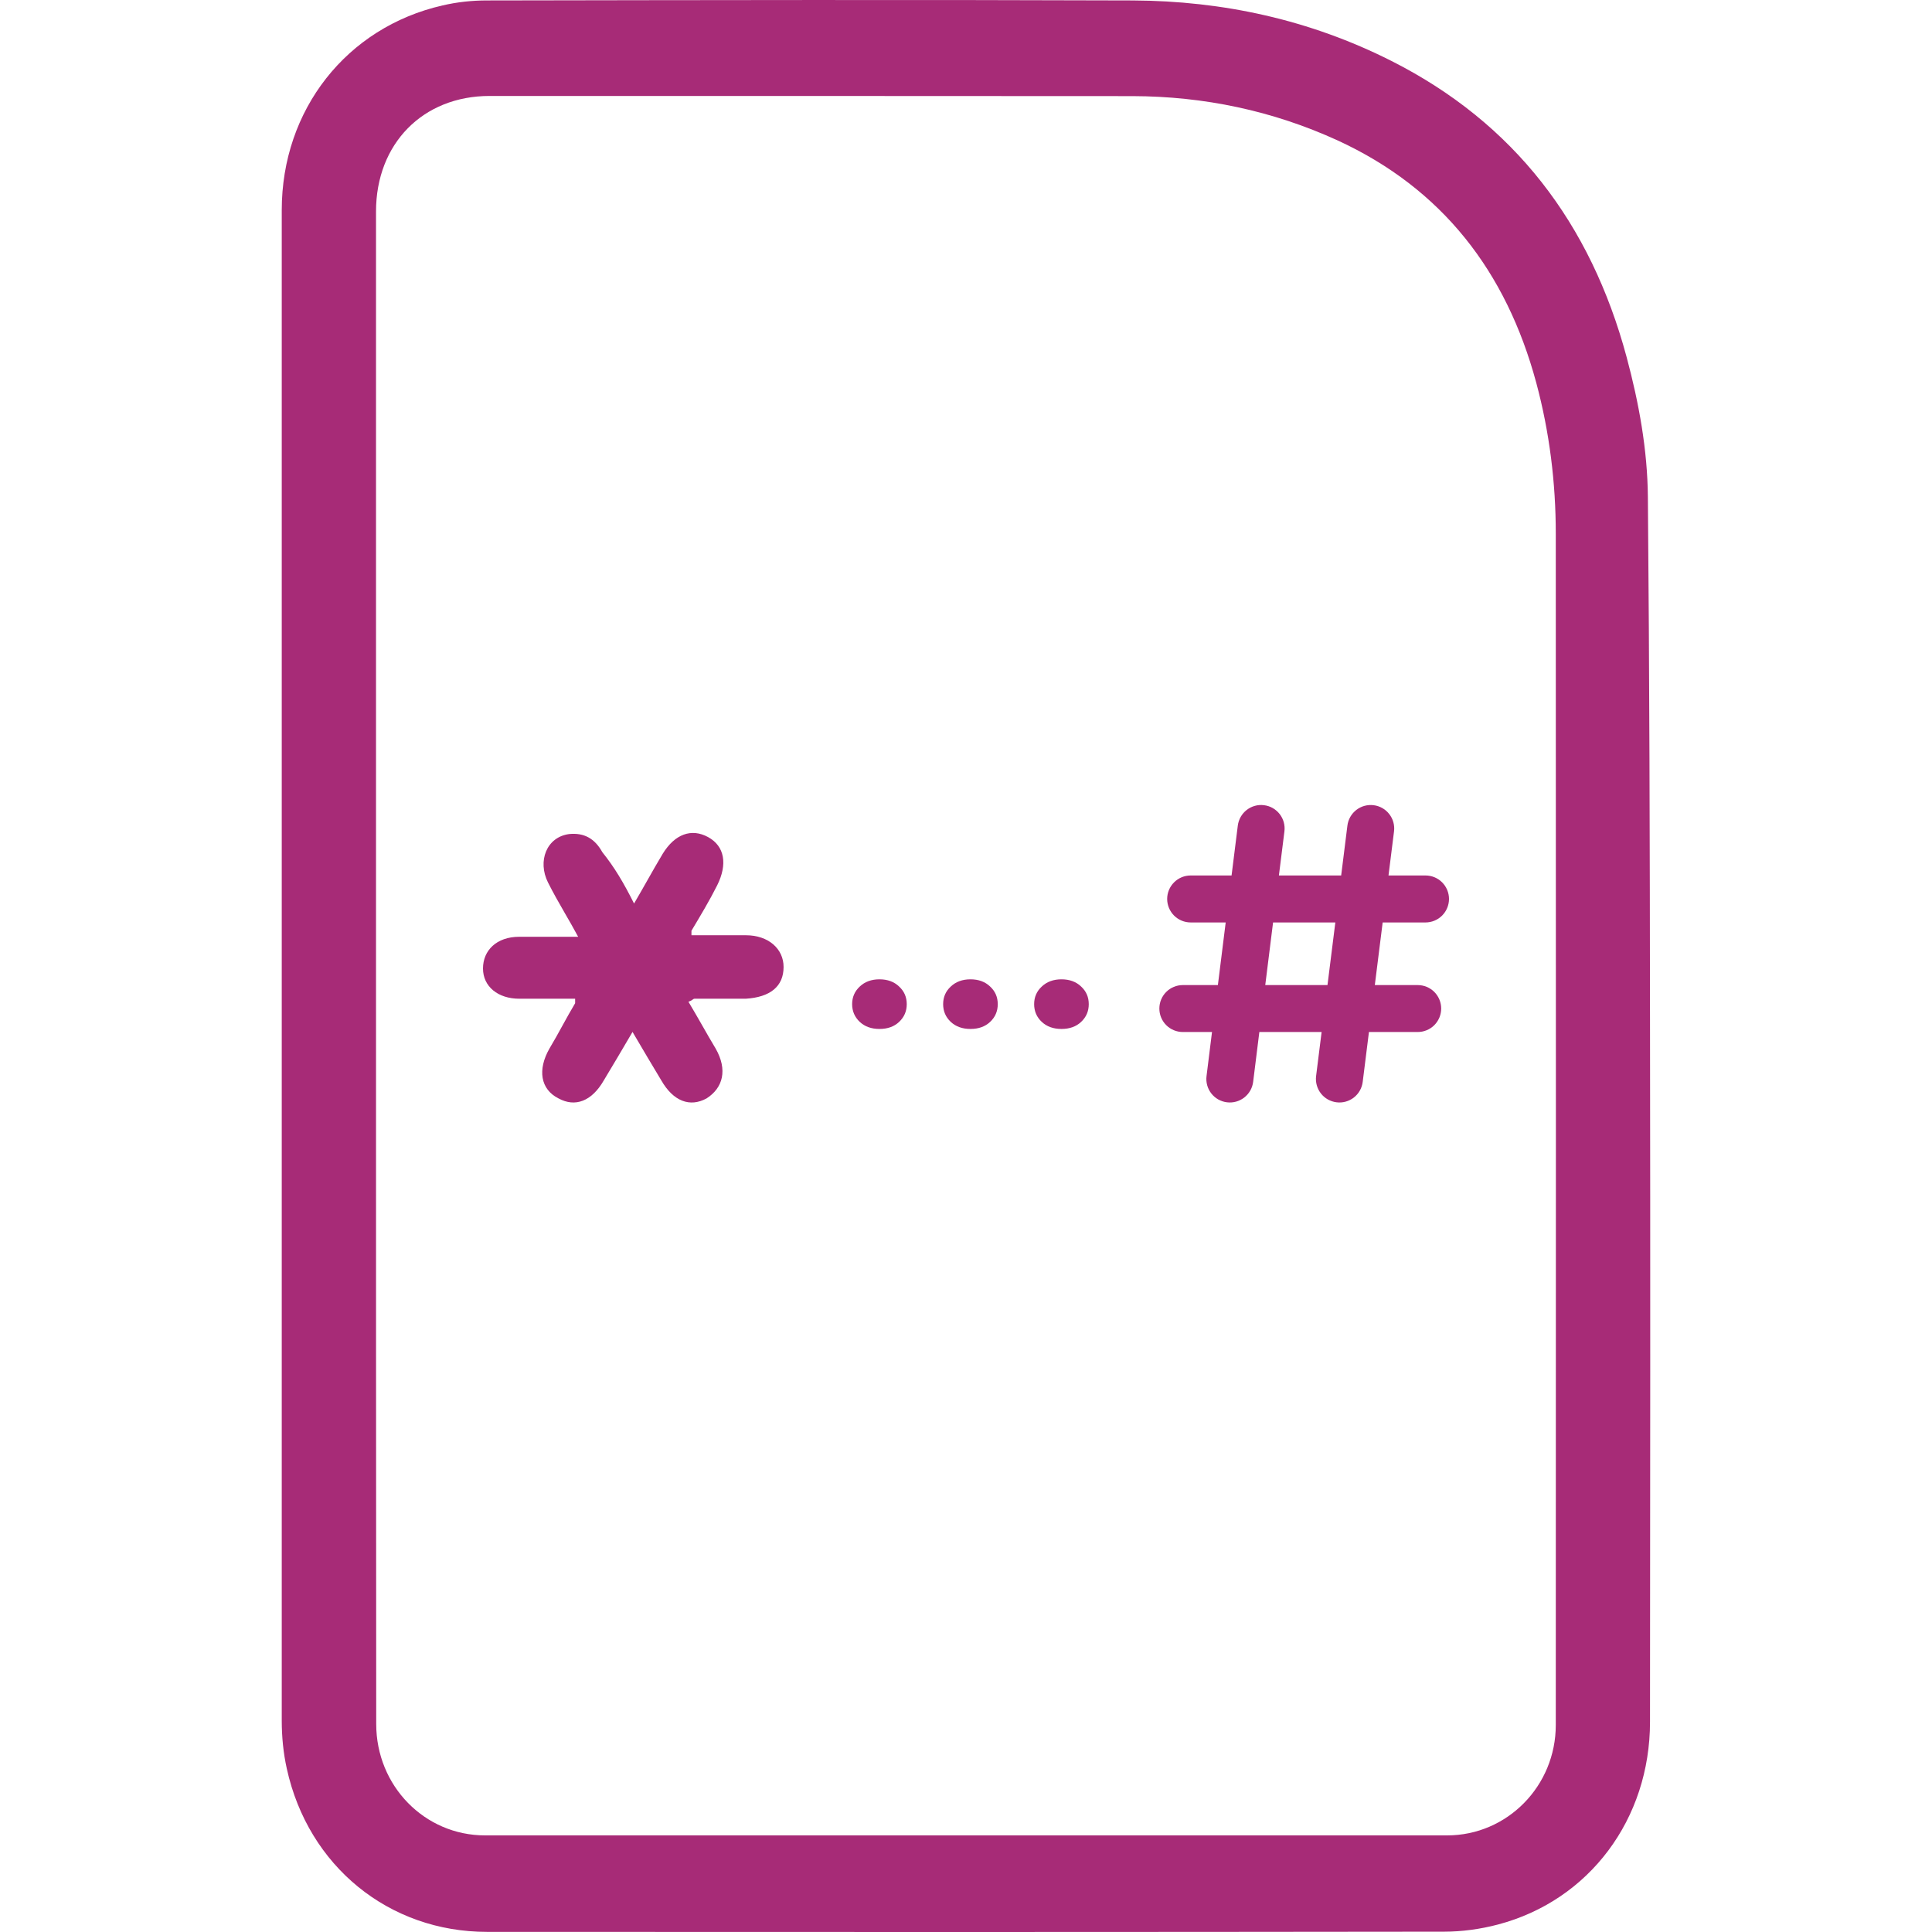<?xml version="1.0" encoding="utf-8"?>
<svg width="48" height="48" viewBox="0 0 48 48" fill="none" xmlns="http://www.w3.org/2000/svg">
<path d="M7 24.019C7 17.753 7 11.486 7 5.22C7 2.729 8.61 0.679 10.995 0.135C11.354 0.051 11.727 0.011 12.096 0.011C17.444 0.002 22.792 -0.008 28.14 0.011C30.385 0.021 32.543 0.491 34.57 1.514C37.62 3.056 39.52 5.551 40.413 8.872C40.718 10.009 40.931 11.17 40.941 12.346C40.98 16.685 40.99 21.024 40.994 25.363C41.004 31.17 40.999 36.971 40.994 42.778C40.994 45.195 39.486 47.216 37.217 47.814C36.786 47.928 36.325 47.992 35.879 47.992C27.951 48.002 20.029 48.002 12.101 47.997C9.662 47.997 7.659 46.366 7.126 43.944C7.039 43.554 7 43.149 7 42.748C7 36.502 7 30.261 7 24.019ZM9.342 23.984C9.342 30.265 9.342 36.551 9.347 42.833C9.347 44.369 10.549 45.6 12.052 45.6C20.019 45.6 27.985 45.6 35.952 45.6C37.445 45.6 38.653 44.374 38.653 42.857C38.657 32.993 38.657 23.124 38.653 13.261C38.653 11.991 38.497 10.735 38.168 9.51C37.421 6.742 35.831 4.686 33.236 3.49C31.617 2.749 29.91 2.393 28.14 2.388C22.817 2.384 17.493 2.384 12.164 2.384C10.506 2.384 9.342 3.57 9.342 5.255C9.342 11.501 9.342 17.743 9.342 23.984Z" fill="#A72B77"/>
<path d="M16.076 21.885C16.21 21.648 16.338 21.423 16.466 21.21C16.766 20.722 17.179 20.572 17.592 20.797C18.005 21.022 18.08 21.473 17.817 21.998C17.629 22.373 17.404 22.748 17.179 23.124V23.236H18.53C19.093 23.236 19.468 23.574 19.468 24.024C19.468 24.512 19.131 24.775 18.53 24.813H17.254C17.238 24.813 17.229 24.82 17.214 24.831C17.195 24.845 17.168 24.866 17.104 24.888C17.217 25.075 17.329 25.272 17.442 25.469C17.554 25.666 17.667 25.863 17.78 26.051C18.08 26.576 17.967 27.027 17.554 27.29C17.142 27.515 16.729 27.365 16.428 26.839C16.203 26.464 15.978 26.088 15.715 25.638C15.453 26.088 15.228 26.464 15.003 26.839C14.702 27.364 14.289 27.515 13.877 27.29C13.426 27.064 13.351 26.576 13.651 26.051C13.764 25.863 13.867 25.676 13.97 25.488C14.073 25.3 14.177 25.113 14.289 24.925V24.813H12.901C12.375 24.813 12 24.512 12 24.062C12 23.612 12.338 23.274 12.901 23.274H14.364C14.253 23.068 14.143 22.875 14.034 22.688C13.886 22.431 13.744 22.183 13.614 21.923C13.351 21.397 13.576 20.797 14.139 20.722C14.514 20.684 14.777 20.834 14.965 21.172C15.265 21.547 15.49 21.923 15.753 22.448C15.867 22.254 15.973 22.066 16.076 21.885Z" fill="#A72B77"/>
<path d="M21.361 24.51C21.235 24.627 21.171 24.773 21.171 24.948C21.171 25.123 21.235 25.27 21.361 25.389C21.487 25.506 21.65 25.564 21.85 25.564C22.052 25.564 22.214 25.506 22.338 25.389C22.465 25.27 22.528 25.123 22.528 24.948C22.528 24.773 22.465 24.627 22.338 24.51C22.214 24.391 22.052 24.331 21.85 24.331C21.65 24.331 21.487 24.391 21.361 24.51Z" fill="#A72B77"/>
<path d="M23.622 24.51C23.495 24.627 23.432 24.773 23.432 24.948C23.432 25.123 23.495 25.27 23.622 25.389C23.748 25.506 23.911 25.564 24.111 25.564C24.312 25.564 24.475 25.506 24.599 25.389C24.726 25.27 24.789 25.123 24.789 24.948C24.789 24.773 24.726 24.627 24.599 24.51C24.475 24.391 24.312 24.331 24.111 24.331C23.911 24.331 23.748 24.391 23.622 24.51Z" fill="#A72B77"/>
<path d="M25.883 24.51C25.756 24.627 25.693 24.773 25.693 24.948C25.693 25.123 25.756 25.27 25.883 25.389C26.009 25.506 26.172 25.564 26.372 25.564C26.573 25.564 26.736 25.506 26.86 25.389C26.987 25.27 27.05 25.123 27.05 24.948C27.05 24.773 26.987 24.627 26.86 24.51C26.736 24.391 26.573 24.331 26.372 24.331C26.172 24.331 26.009 24.391 25.883 24.51Z" fill="#A72B77"/>
<path fill-rule="evenodd" clip-rule="evenodd" d="M31.405 20.005C31.481 20.014 31.554 20.038 31.621 20.076C31.687 20.114 31.746 20.165 31.793 20.225C31.84 20.286 31.875 20.355 31.895 20.429C31.915 20.503 31.921 20.58 31.911 20.656L31.774 21.751H33.321L33.476 20.511C33.495 20.358 33.575 20.218 33.697 20.123C33.819 20.028 33.974 19.986 34.128 20.005C34.281 20.024 34.421 20.103 34.516 20.226C34.611 20.348 34.654 20.503 34.634 20.656L34.497 21.751H35.416C35.571 21.751 35.72 21.812 35.829 21.922C35.938 22.031 36 22.179 36 22.334C36 22.489 35.938 22.637 35.829 22.747C35.72 22.856 35.571 22.918 35.416 22.918H34.352L34.157 24.474H35.222C35.377 24.474 35.525 24.535 35.635 24.644C35.744 24.754 35.806 24.902 35.806 25.057C35.806 25.212 35.744 25.36 35.635 25.47C35.525 25.579 35.377 25.64 35.222 25.64H34.011L33.856 26.88C33.837 27.033 33.758 27.173 33.636 27.268C33.513 27.363 33.359 27.406 33.205 27.386C33.051 27.367 32.912 27.288 32.817 27.166C32.722 27.044 32.679 26.889 32.698 26.735L32.835 25.64H31.288L31.134 26.88C31.124 26.956 31.1 27.029 31.062 27.096C31.024 27.162 30.973 27.221 30.913 27.268C30.852 27.315 30.783 27.35 30.709 27.37C30.635 27.39 30.558 27.396 30.482 27.386C30.406 27.377 30.333 27.352 30.266 27.315C30.2 27.277 30.141 27.226 30.094 27.166C30.047 27.105 30.012 27.036 29.992 26.962C29.972 26.888 29.966 26.811 29.976 26.735L30.112 25.64H29.387C29.233 25.64 29.084 25.579 28.975 25.47C28.865 25.36 28.804 25.212 28.804 25.057C28.804 24.902 28.865 24.754 28.975 24.644C29.084 24.535 29.233 24.474 29.387 24.474H30.258L30.452 22.918H29.582C29.427 22.918 29.279 22.856 29.169 22.747C29.06 22.637 28.998 22.489 28.998 22.334C28.998 22.179 29.06 22.031 29.169 21.922C29.279 21.812 29.427 21.751 29.582 21.751H30.598L30.753 20.511C30.763 20.435 30.787 20.362 30.825 20.295C30.863 20.229 30.913 20.17 30.974 20.123C31.034 20.076 31.104 20.041 31.177 20.021C31.251 20 31.328 19.995 31.405 20.005ZM32.981 24.474L33.176 22.918H31.629L31.435 24.474H32.981Z" fill="#A72B77"/>
</svg>

